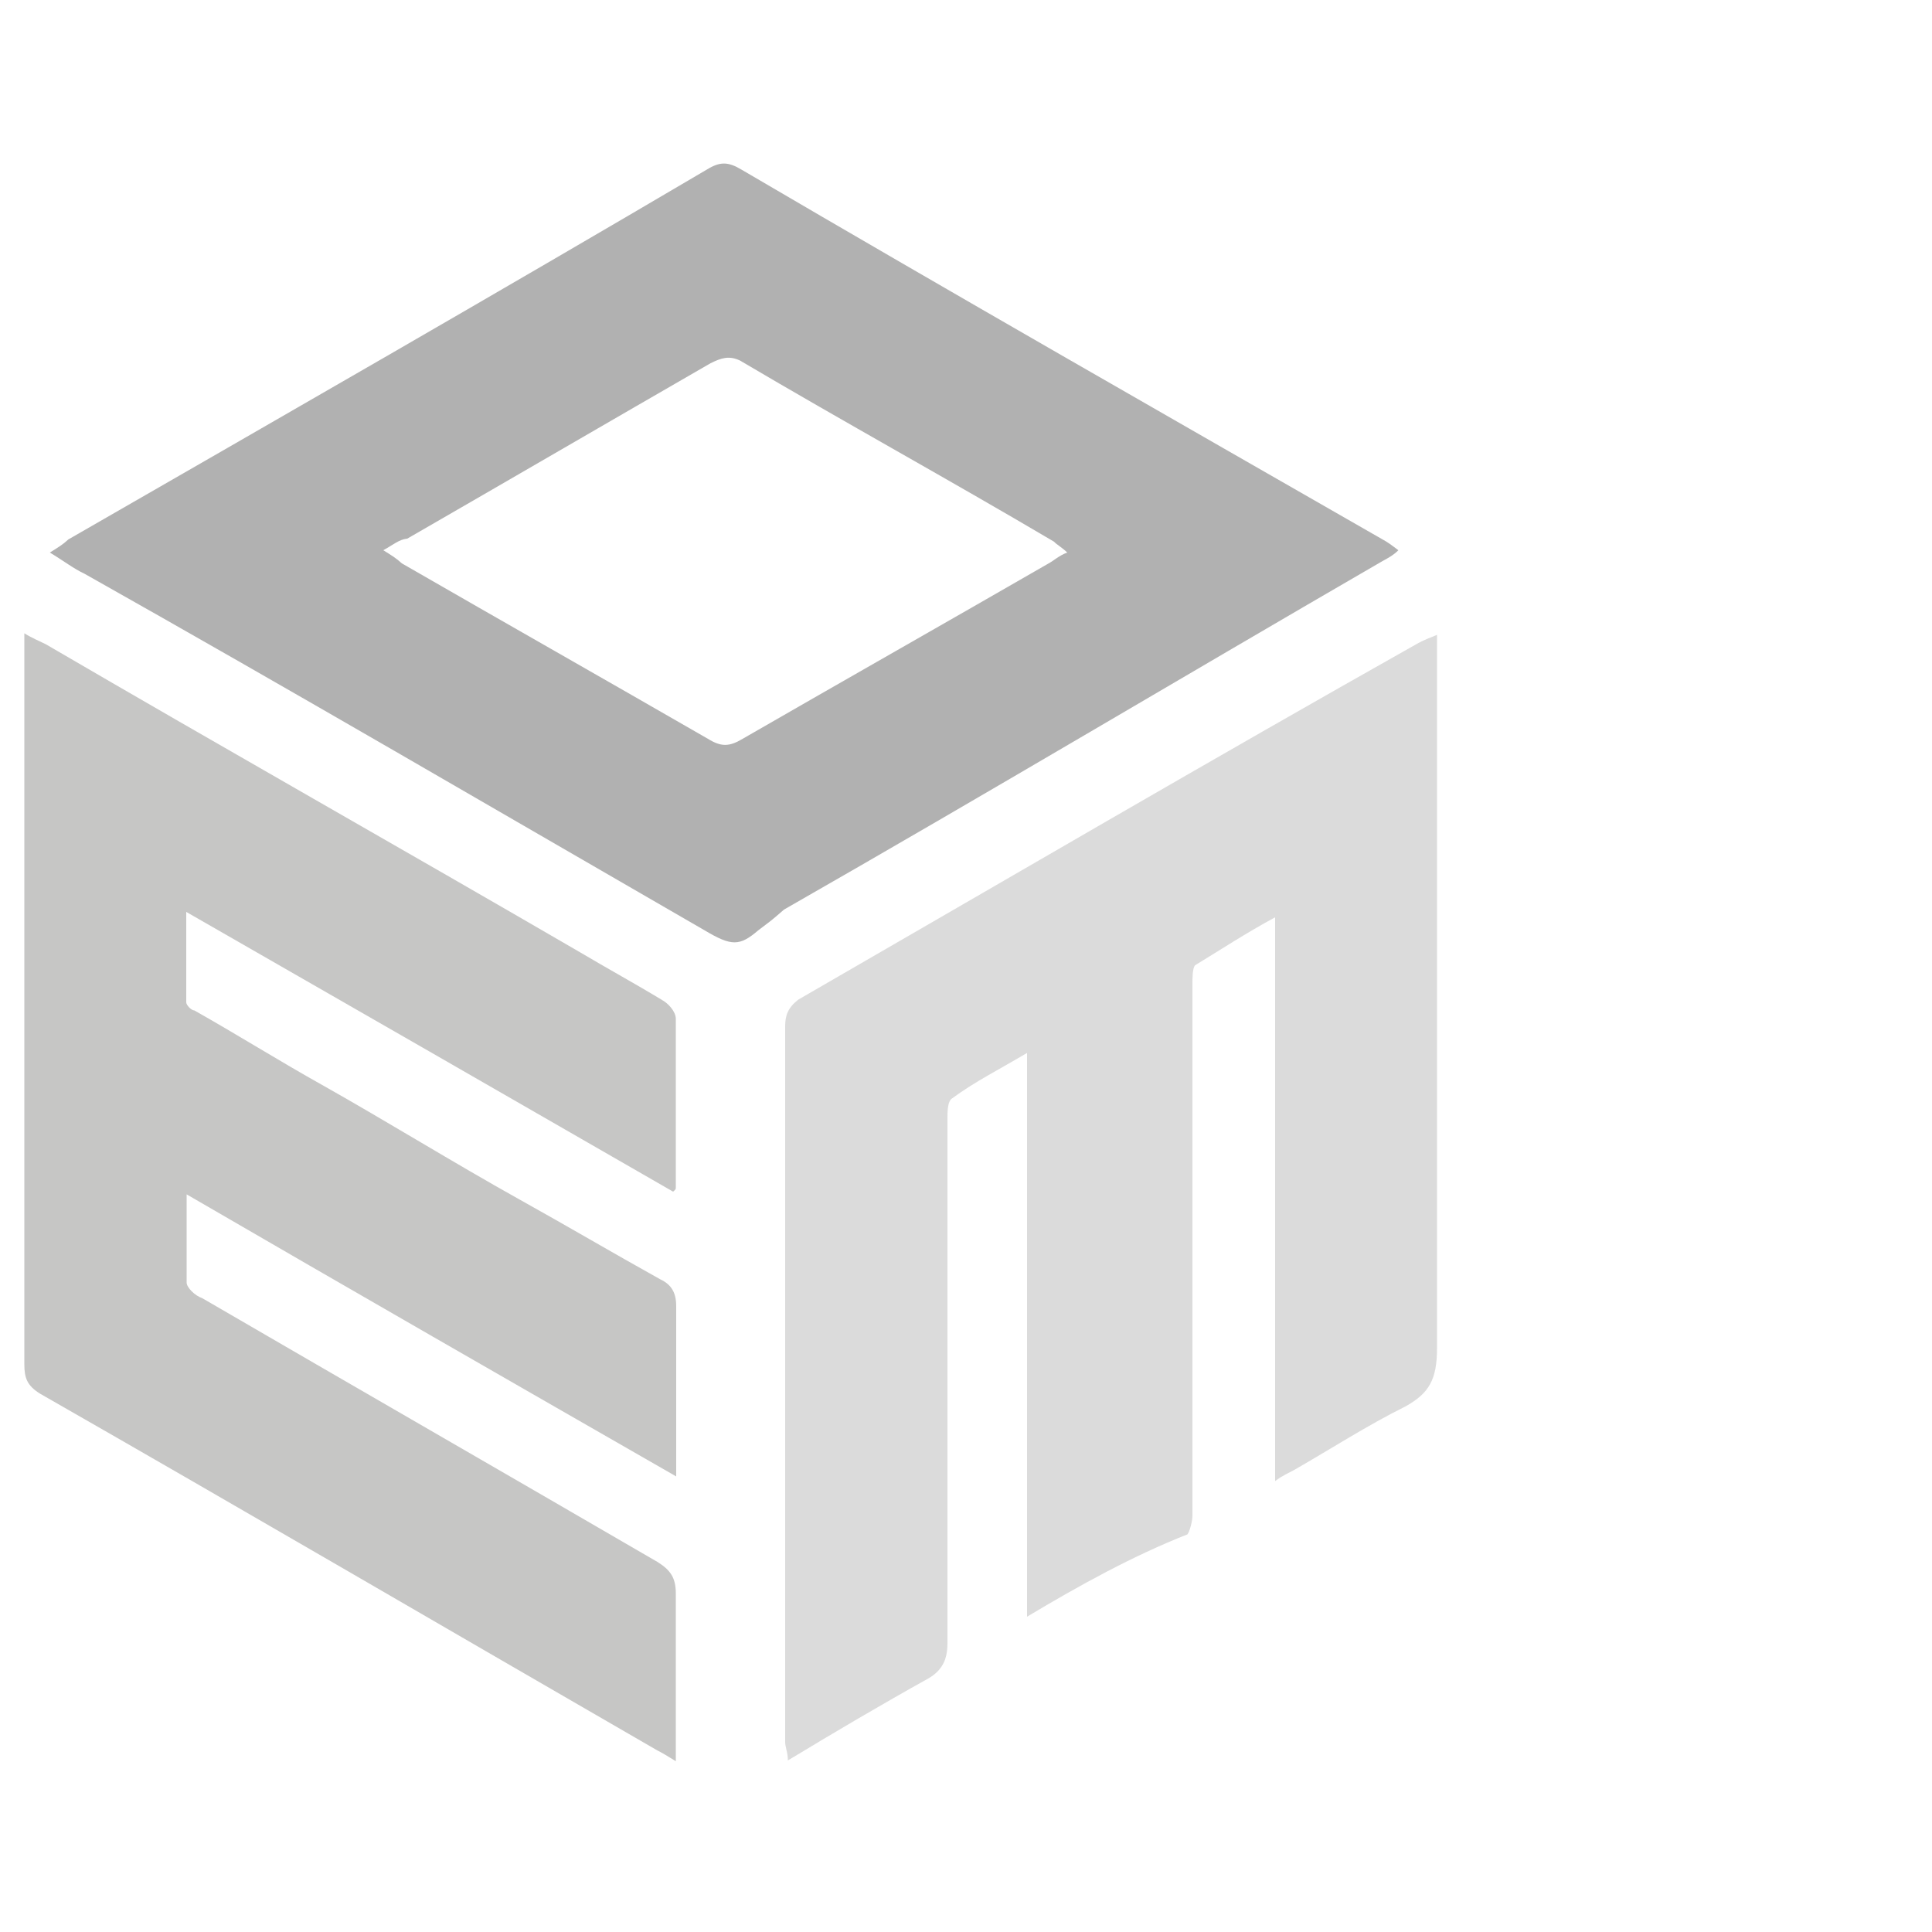 <svg xmlns="http://www.w3.org/2000/svg" viewBox="0 0 50 50" xml:space="preserve">
  <g fill-rule="evenodd" clip-rule="evenodd">
    <path d="M4.82 23.6v2.34c0 .07.13.21.21.21 1.1.62 2.2 1.31 3.31 1.93 1.72.97 3.38 2 5.1 2.96 1.24.69 2.41 1.38 3.65 2.07.28.13.41.34.41.69v4.41c-4.2-2.41-8.4-4.82-12.67-7.3v2.28c0 .13.21.34.41.41 3.92 2.28 7.85 4.54 11.77 6.82.34.21.48.41.48.82v4.34c-.21-.13-.34-.21-.48-.28-5.37-3.1-10.67-6.2-15.97-9.23-.34-.21-.41-.41-.41-.76V16.39c.21.13.41.21.55.28 4.61 2.69 9.23 5.3 13.84 7.98.69.41 1.44.82 2.13 1.24.13.07.34.28.34.48v4.34c0 .07 0 .07-.07.13-4.2-2.42-8.4-4.83-12.6-7.24z" fill="#c6c6c5"/>
    <path d="M26.58 41.84V27.25c-.69.41-1.38.76-1.93 1.17-.13.07-.13.34-.13.55v13.56c0 .41-.13.69-.48.9-1.24.69-2.41 1.38-3.65 2.13 0-.21-.07-.34-.07-.48V26.56c0-.28.07-.48.34-.69 5.37-3.1 10.67-6.2 16.05-9.23.13-.07.28-.13.48-.21v18.46c0 .82-.21 1.17-.82 1.51-.97.48-1.93 1.1-2.89 1.65-.13.07-.28.13-.48.28V23.74c-.76.41-1.38.82-2.07 1.24-.07.07-.07.34-.07.48v13.77c0 .13-.07.41-.13.48-1.4.55-2.78 1.31-4.15 2.13z" opacity=".45" fill="#b1b1b1"/>
    <path d="M19.62 24.08c-.48.41-.69.41-1.38 0-5.37-3.1-10.67-6.2-16.05-9.23-.28-.13-.55-.34-.9-.55.21-.13.34-.21.48-.34 5.51-3.17 11.02-6.33 16.52-9.57.34-.21.55-.21.9 0 5.51 3.23 11.08 6.41 16.59 9.57.13.07.21.13.41.28-.13.13-.28.21-.41.28-5.23 3.03-10.19 5.99-15.49 9.02-.39.34-.32.27-.67.54zm-9.7-9.84c.21.13.34.21.48.34 2.62 1.51 5.3 3.03 7.92 4.54.34.21.55.21.9 0 2.62-1.51 5.3-3.03 7.92-4.54.13-.07.28-.21.48-.28-.13-.13-.28-.21-.34-.28-2.69-1.59-5.44-3.1-8.13-4.69-.28-.13-.48-.07-.76.07-2.62 1.51-5.23 3.03-7.85 4.54-.21.02-.35.15-.62.3z" fill="#b1b1b1"/>
  </g>
</svg>

